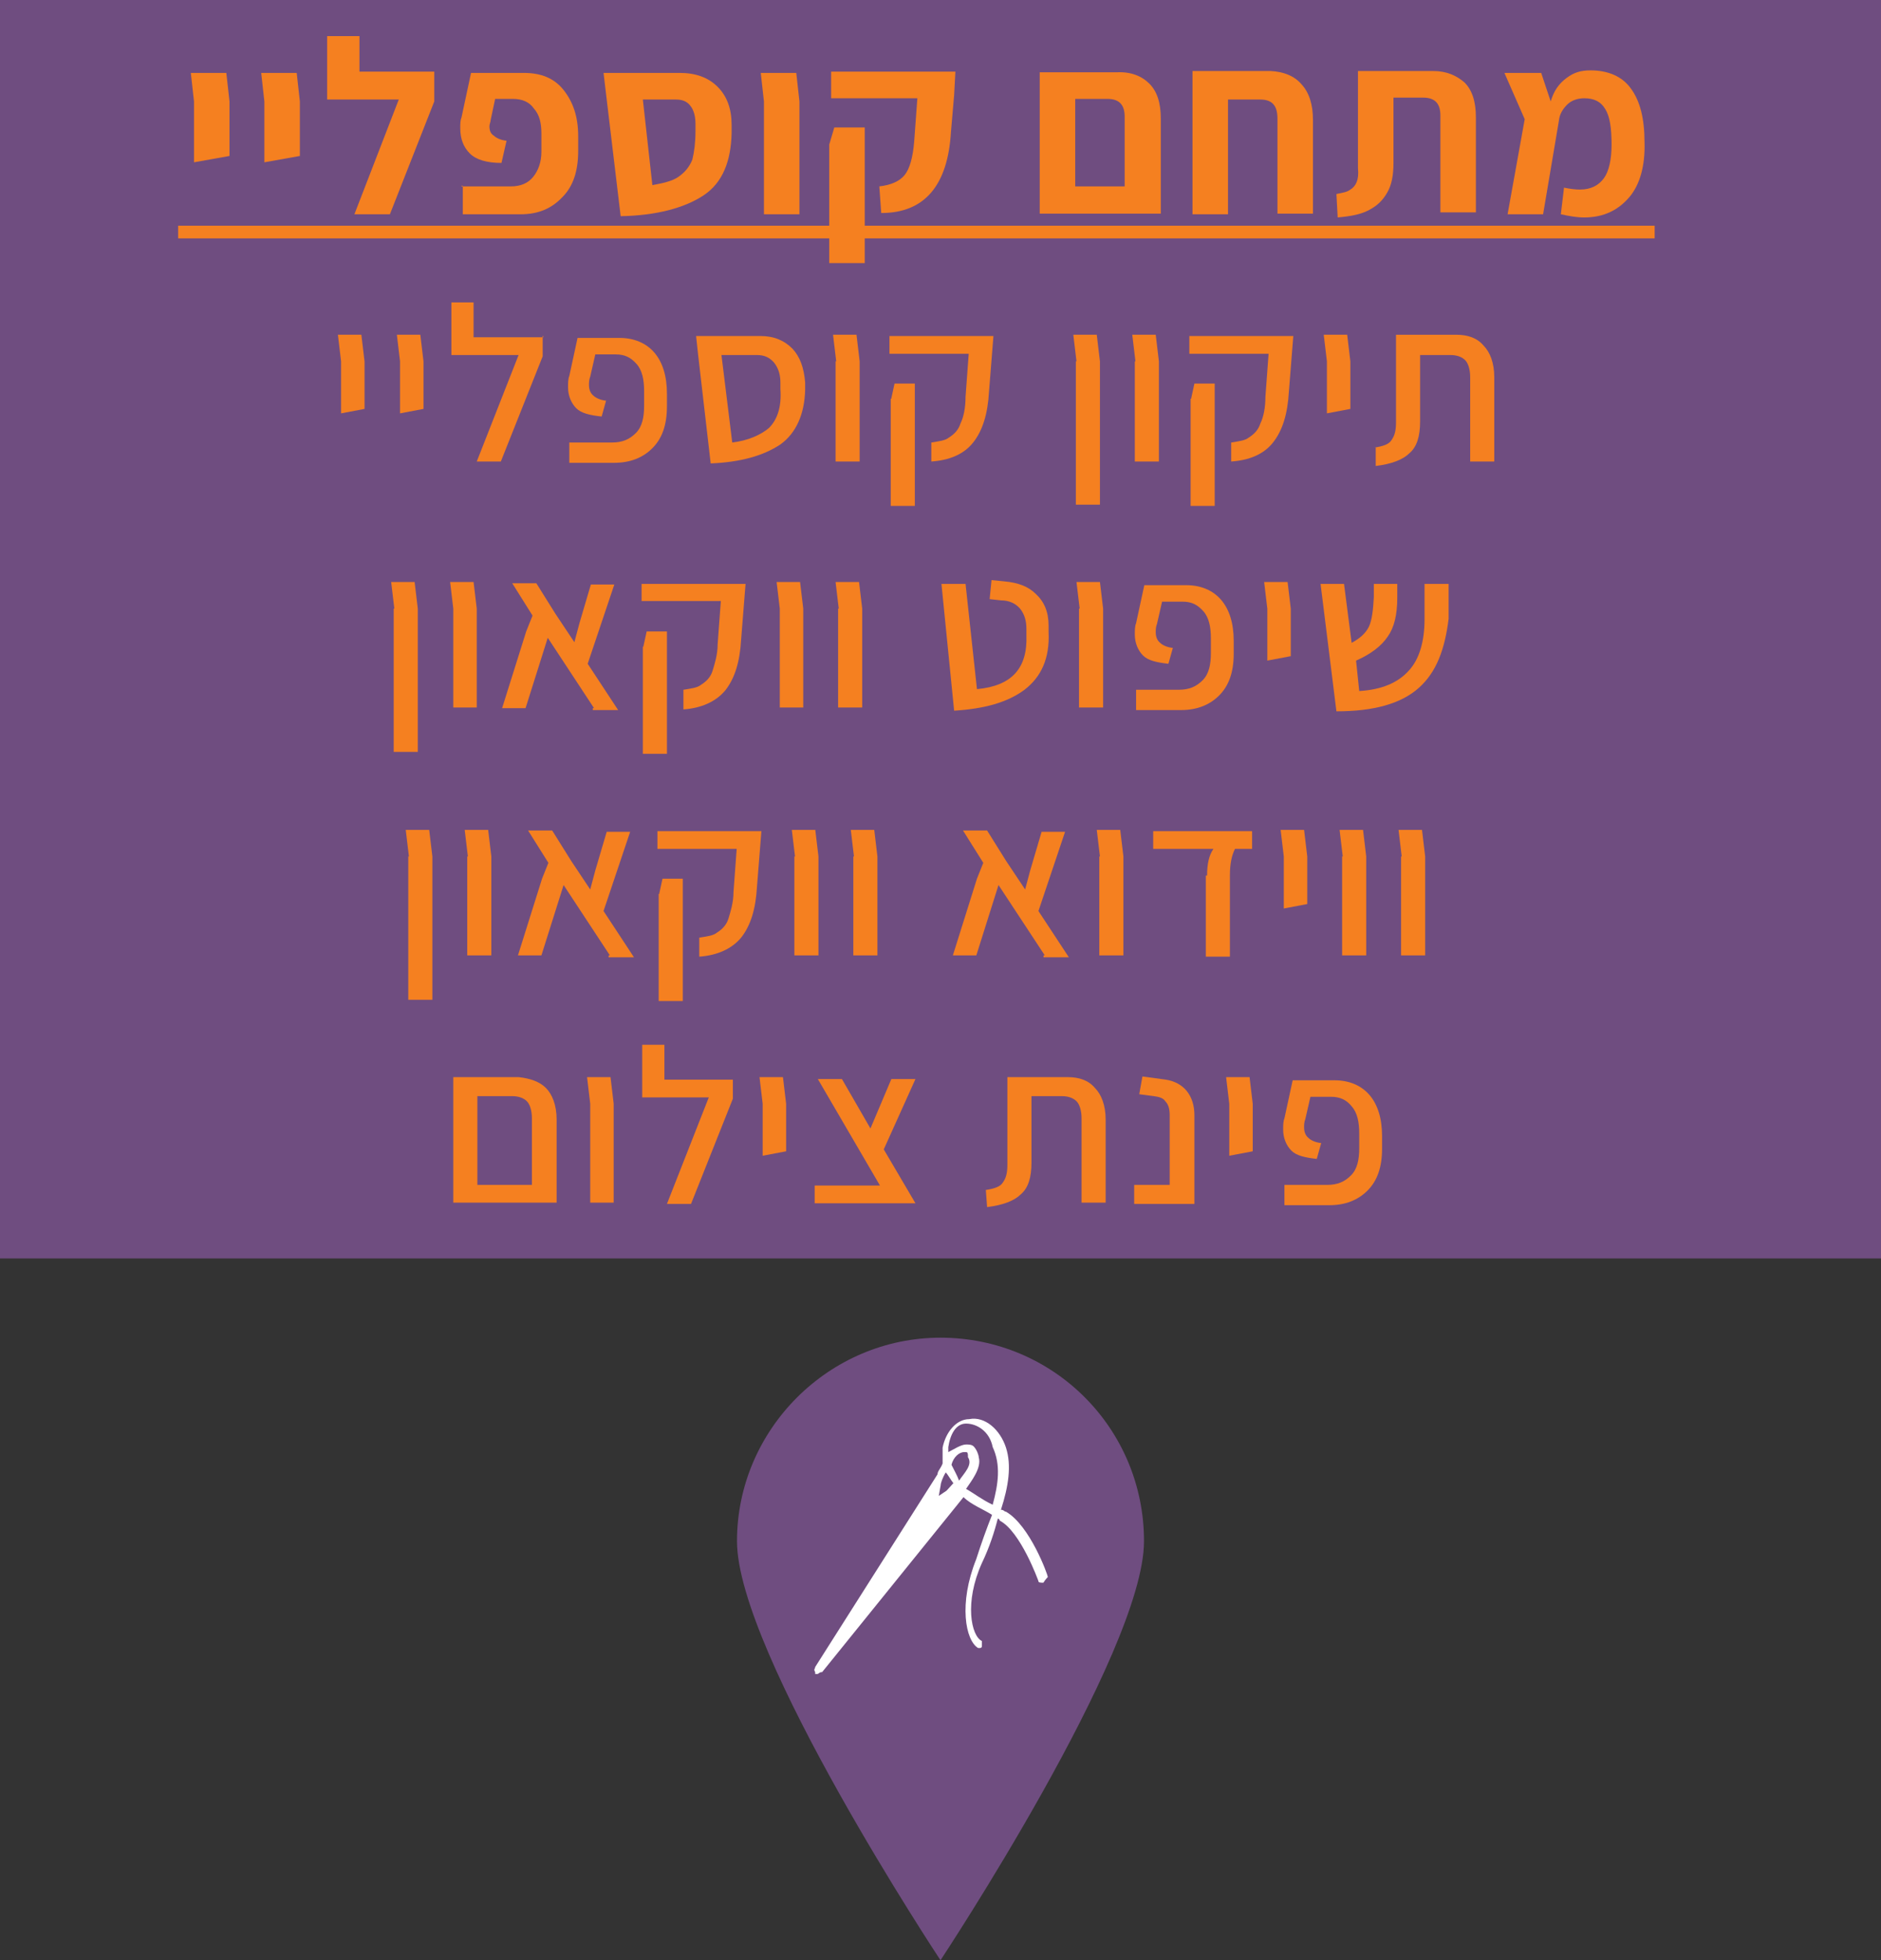 <?xml version="1.0" encoding="UTF-8" standalone="no"?>
<svg
   xmlns:dc="http://purl.org/dc/elements/1.1/"
   xmlns:cc="http://creativecommons.org/ns#"
   xmlns:rdf="http://www.w3.org/1999/02/22-rdf-syntax-ns#"
   xmlns:svg="http://www.w3.org/2000/svg"
   xmlns="http://www.w3.org/2000/svg"
   version="1.1"
   id="svg7594"
   viewBox="0 0 296.7 309.2"
   height="87.263mm"
   width="83.735mm">
  <rect x="0" y="0" width="296.7" height="309.2" fill="#333333" stroke="none"/>
  <defs
     id="defs7596" />
  <g
     transform="translate(-223.079,-392.048)"
     id="layer1">
    <rect
       style="fill:#6f4d80"
       height="198.5"
       width="296.7"
       class="st13"
       y="392.048"
       x="223.079"
       id="rect807_1_" />
    <g
       transform="translate(-2.45,0)"
       id="g8278">
      <path
         id="path819_8_"
         class="st13"
         d="m 405.979,635.148 c 0,17.6 -32.1,66.1 -32.1,66.1 0,0 -32.1,-48.5 -32.1,-66.1 0,-17.6 14.5,-32.1 32.1,-32.1 17.8,0 32.1,14.3 32.1,32.1"
         style="fill:#6f4d80" />
      <g
         id="g829_1_"
         transform="translate(-1768.79,364.197)">
        <g
           id="XMLID_1448_">
          <g
             id="XMLID_1449_">
            <g
               id="XMLID_1450_">
              <g
                 id="XMLID_1451_">
                <path
                   id="path837_1_"
                   class="st32"
                   d="m 2150.9,265.2 c -1.7,-0.8 -2.8,-1.7 -4.2,-2.5 0.8,-1.2 2.5,-3.3 2,-5 0,-0.3 -0.3,-1.2 -0.8,-1.7 -0.3,-0.3 -0.8,-0.3 -1.2,-0.3 -0.8,0 -2,0.8 -2.8,1.2 0,-0.3 0,-0.3 0,-0.8 0.3,-2 1.2,-3.7 2.8,-3.7 l 0,0 c 1.7,0 3.7,1.2 4.2,3.7 1.3,2.8 0.9,5.8 0,9.1 m -5.3,-3.8 c -0.3,-0.8 -0.8,-1.7 -1.2,-2.5 0.3,-1.2 1.2,-2 2,-2 0.3,0 0.3,0 0.3,0 0.3,0 0.3,0.3 0.3,0.8 0.8,1.2 -0.6,2.5 -1.4,3.7 m -2,1.6 -1.2,0.8 0.3,-1.7 c 0,-0.3 0.3,-1.2 0.8,-2 0.3,0.3 0.8,1.2 1.2,1.7 -0.8,0.9 -1.1,1.2 -1.1,1.2 m 16,13.6 c 0,-0.3 -2.8,-8.1 -6.6,-10.3 -0.3,0 -0.3,-0.3 -0.8,-0.3 1.2,-3.7 1.7,-7 0.8,-9.8 -0.9,-2.8 -3.3,-5 -5.8,-4.5 -2,0 -3.7,2 -4.2,4.5 0,0.8 0,1.7 0,2.5 -0.3,0.8 -0.8,1.2 -0.8,1.7 l -19.3,30.4 c 0,0.3 -0.3,0.3 0,0.8 l 0,0.3 0.3,0 c 0.3,0 0.3,-0.3 0.8,-0.3 l 22.3,-27.6 c 1.2,1.2 3.3,2 4.5,2.8 -0.8,2 -1.7,4.5 -2.5,7 -2.8,7 -1.7,12.8 0.3,14 l 0.3,0 c 0,0 0.3,0 0.3,-0.3 0,-0.3 0,-0.8 0,-0.8 -1.7,-0.8 -2.8,-6.1 0,-12.3 1.2,-2.5 2,-5 2.5,-7 0,0 0.3,0 0.3,0.3 3.3,1.7 6.1,9.5 6.1,9.5 0,0.3 0.3,0.3 0.8,0.3 0.3,-0.5 0.7,-0.9 0.7,-0.9"
                   style="opacity:1;fill:#ffffff;enable-background:new" />
              </g>
            </g>
          </g>
        </g>
      </g>
    </g>
    <g
       transform="translate(-1826.921,129.148)"
       id="XMLID_1202_">
      <g
         id="XMLID_1704_">
        <path
           style="fill:#f58020"
           d="m 2080.6,278.9 -0.5,-4.5 5.6,0 0.5,4.5 0,6.1 0,2.5 -5.6,1 0,-9.6 z"
           class="st12"
           id="XMLID_1778_" />
        <path
           style="fill:#f58020"
           d="m 2091.7,278.9 -0.5,-4.5 5.6,0 0.5,4.5 0,6.1 0,2.5 -5.6,1 0,-9.6 z"
           class="st12"
           id="XMLID_1777_" />
        <path
           style="fill:#f58020"
           d="m 2118.5,274.2 0,4.7 -7,17.8 -5.6,0 7,-18.1 -11.3,0 0,-10 5.1,0 0,5.6 11.8,0 z"
           class="st12"
           id="XMLID_1776_" />
        <path
           style="fill:#f58020"
           d="m 2122.8,292.3 7.8,0 c 1.5,0 2.7,-0.5 3.5,-1.5 0.8,-1 1.3,-2.3 1.3,-4 l 0,-2.8 c 0,-1.7 -0.3,-3 -1.2,-4 -0.7,-1 -1.8,-1.5 -3.3,-1.5 l -2.8,0 -0.7,3.3 c 0,0.3 -0.2,0.7 -0.2,1 0,0.7 0.2,1.2 0.7,1.5 0.3,0.3 1,0.7 2,0.8 l -0.8,3.5 c -2.3,0 -4,-0.5 -5,-1.5 -1,-1 -1.5,-2.3 -1.5,-4 0,-0.7 0,-1.2 0.2,-1.7 l 1.5,-7 8.3,0 c 2.7,0 4.8,0.8 6.3,2.7 1.5,1.9 2.3,4.2 2.3,7.3 l 0,2.3 c 0,3.2 -0.8,5.6 -2.5,7.3 -1.7,1.8 -3.8,2.7 -6.6,2.7 l -9.1,0 0,-4.5 -0.2,0 z"
           class="st12"
           id="XMLID_1775_" />
        <path
           style="fill:#f58020"
           d="m 2161,293.7 c -3,2 -7.5,3.2 -13.1,3.3 l -2.2,-18.4 -0.5,-4.2 12,0 c 2.5,0 4.5,0.7 6,2.2 1.5,1.5 2.2,3.5 2.2,6 l 0,1.3 c -0.1,4.4 -1.4,7.8 -4.4,9.8 z m -4,-2.9 c 1,-0.7 1.7,-1.5 2.2,-2.7 0.3,-1.2 0.5,-2.7 0.5,-4.5 l 0,-1.2 c 0,-1.2 -0.3,-2.2 -0.8,-2.8 -0.5,-0.7 -1.3,-1 -2.2,-1 l -5.3,0 1.5,13.5 c 1.6,-0.3 3.1,-0.6 4.1,-1.3 z"
           class="st12"
           id="XMLID_1772_" />
        <path
           style="fill:#f58020"
           d="m 2170.5,278.9 -0.5,-4.5 5.6,0 0.5,4.5 0,17.8 -5.6,0 0,-17.8 z"
           class="st12"
           id="XMLID_1771_" />
        <path
           style="fill:#f58020"
           d="m 2180.8,285.7 0.8,-2.7 4.8,0 0,21.4 -5.6,0 0,-18.7 z m 7.9,6.6 c 1.8,-0.2 3.2,-0.8 4,-1.8 0.8,-1 1.3,-2.8 1.5,-5.3 l 0.5,-6.8 -13.6,0 0,-4.2 19.6,0 -0.2,3.7 -0.5,5.8 c -0.5,8.5 -4.2,12.8 -11,12.8 l -0.3,-4.2 z"
           class="st12"
           id="XMLID_1768_" />
        <path
           style="fill:#f58020"
           d="m 2231.3,276.1 c 1.2,1.2 1.8,3 1.8,5.5 l 0,15 -5.6,0 -12.3,0 -1.2,0 0,-22.3 5.6,0 6.6,0 c 2.2,-0.1 3.9,0.6 5.1,1.8 z m -3.9,16.2 0,-11 c 0,-1.8 -0.8,-2.8 -2.7,-2.8 l -5.1,0 0,13.8 7.8,0 z"
           class="st12"
           id="XMLID_1765_" />
        <path
           style="fill:#f58020"
           d="m 2255.3,276.2 c 1.2,1.3 1.8,3.2 1.8,5.6 l 0,14.8 -5.6,0 0,-15 c 0,-2 -0.8,-3 -2.7,-3 l -5.1,0 0,18.1 -5.6,0 0,-19.9 0,-2.7 12.3,0 c 2.1,0.1 3.8,0.8 4.9,2.1 z"
           class="st12"
           id="XMLID_1764_" />
        <path
           style="fill:#f58020"
           d="m 2260.8,293.5 c 1,-0.2 1.7,-0.3 2.2,-0.7 0.5,-0.3 0.8,-0.7 1,-1.2 0.2,-0.5 0.3,-1.2 0.2,-2.2 l 0,-15.3 11.8,0 c 2.2,0 3.7,0.7 5,1.8 1.2,1.2 1.8,3 1.8,5.5 l 0,15 -5.6,0 0,-15.3 c 0,-1.8 -0.8,-2.8 -2.7,-2.8 l -4.7,0 0,10.3 c 0,2 -0.3,3.5 -1,4.7 -0.7,1.2 -1.5,2 -2.8,2.7 -1.3,0.7 -2.8,1 -5,1.2 l -0.2,-3.7 z"
           class="st12"
           id="XMLID_1763_" />
        <path
           style="fill:#f58020"
           d="m 2307,294 c -1.7,2 -4,3.2 -7.1,3.2 -1.2,0 -2.3,-0.2 -3.7,-0.5 l 0.5,-4.2 c 1,0.2 1.8,0.3 2.5,0.3 1.8,0 3,-0.7 3.8,-1.8 0.8,-1.1 1.2,-3 1.2,-5.3 0,-2.7 -0.3,-4.5 -1,-5.6 -0.7,-1.2 -1.8,-1.7 -3.3,-1.7 -1,0 -2,0.3 -2.7,1 -0.7,0.7 -1.2,1.5 -1.3,2.5 l -2.5,14.8 -5.6,0 2.7,-15 -3.2,-7.3 5.8,0 1.5,4.5 c 0.5,-1.7 1.3,-2.8 2.5,-3.7 1.2,-0.9 2.3,-1.2 3.8,-1.2 2.8,0 5,1 6.3,2.8 1.5,2 2.2,4.8 2.2,8.6 0.1,3.6 -0.7,6.6 -2.4,8.6 z"
           class="st12"
           id="XMLID_1762_" />
        <path
           style="fill:#f58020"
           d="m 2078.1,300.5 0,-2 232.9,0 0,2 -232.9,0 z"
           class="st12"
           id="XMLID_1761_" />
        <path
           style="fill:#f58020"
           d="m 2103.8,319.9 -0.5,-4.2 3.7,0 0.5,4.2 0,5.3 0,2.2 -3.7,0.7 0,-8.2 z"
           class="st12"
           id="XMLID_1760_" />
        <path
           style="fill:#f58020"
           d="m 2113.1,319.9 -0.5,-4.2 3.7,0 0.5,4.2 0,5.3 0,2.2 -3.7,0.7 0,-8.2 z"
           class="st12"
           id="XMLID_1759_" />
        <path
           style="fill:#f58020"
           d="m 2135.6,315.9 0,3.2 -6.6,16.6 -3.8,0 6.6,-16.8 -10.6,0 0,-8.3 3.5,0 0,5.5 11,0 0,-0.2 z"
           class="st12"
           id="XMLID_1758_" />
        <path
           style="fill:#f58020"
           d="m 2140.2,332.7 6.3,0 c 1.7,0 2.8,-0.5 3.8,-1.5 1,-1 1.3,-2.5 1.3,-4.3 l 0,-2.3 c 0,-1.8 -0.3,-3.3 -1.2,-4.3 -0.9,-1 -1.8,-1.5 -3.3,-1.5 l -3.2,0 -0.8,3.5 c -0.2,0.5 -0.2,1 -0.2,1.3 0,0.7 0.2,1.3 0.7,1.7 0.3,0.3 1,0.7 2,0.8 l -0.7,2.5 c -1.8,-0.2 -3.2,-0.5 -4,-1.3 -0.8,-0.8 -1.3,-2 -1.3,-3.3 0,-0.7 0,-1.3 0.2,-1.8 l 1.3,-6 6.6,0 c 2.3,0 4.2,0.8 5.5,2.3 1.3,1.5 2,3.7 2,6.5 l 0,2 c 0,3 -0.8,5.1 -2.3,6.6 -1.5,1.5 -3.5,2.3 -6,2.3 l -7.1,0 0,-3.2 0.4,0 z"
           class="st12"
           id="XMLID_1757_" />
        <path
           style="fill:#f58020"
           d="m 2173.1,333 c -2.7,1.8 -6.3,2.8 -11,3 l -2,-17.3 -0.3,-2.8 10.1,0 c 2.2,0 3.8,0.7 5.1,2 1.2,1.3 1.8,3 2,5.3 l 0,1.2 c -0.1,3.8 -1.4,6.8 -3.9,8.6 z m -1.8,-2.6 c 1.3,-1.3 2,-3.3 1.8,-6.1 l 0,-1 c 0,-1.3 -0.3,-2.3 -1,-3.2 -0.7,-0.8 -1.5,-1.2 -2.7,-1.2 l -5.6,0 1.7,13.8 c 2.5,-0.3 4.5,-1.2 5.8,-2.3 z"
           class="st12"
           id="XMLID_1754_" />
        <path
           style="fill:#f58020"
           d="m 2181.9,319.9 -0.5,-4.2 3.7,0 0.5,4.2 0,15.8 -3.8,0 0,-15.8 0.1,0 z"
           class="st12"
           id="XMLID_1753_" />
        <path
           style="fill:#f58020"
           d="m 2190.6,325.7 0.5,-2.3 3.2,0 0,19.3 -3.8,0 0,-16.9 0.1,0 z m 6.3,7 c 1.2,-0.2 2.2,-0.3 2.8,-0.8 0.8,-0.5 1.5,-1.2 1.8,-2.2 0.5,-1 0.8,-2.5 0.8,-4.2 l 0.5,-6.8 -12.5,0 0,-2.8 16.4,0 -0.2,2.5 -0.5,6.3 c -0.2,3.5 -1,6.1 -2.5,8 -1.5,1.9 -3.8,2.8 -6.6,3 l 0,-3 z"
           class="st12"
           id="XMLID_1750_" />
        <path
           style="fill:#f58020"
           d="m 2219.8,319.9 -0.5,-4.2 3.7,0 0.5,4.2 0,22.6 -3.8,0 0,-22.6 0.1,0 z"
           class="st12"
           id="XMLID_1749_" />
        <path
           style="fill:#f58020"
           d="m 2229.1,319.9 -0.5,-4.2 3.7,0 0.5,4.2 0,15.8 -3.8,0 0,-15.8 0.1,0 z"
           class="st12"
           id="XMLID_1748_" />
        <path
           style="fill:#f58020"
           d="m 2237.9,325.7 0.5,-2.3 3.2,0 0,19.3 -3.8,0 0,-16.9 0.1,0 z m 6.3,7 c 1.2,-0.2 2.2,-0.3 2.8,-0.8 0.8,-0.5 1.5,-1.2 1.8,-2.2 0.5,-1 0.8,-2.5 0.8,-4.2 l 0.5,-6.8 -12.5,0 0,-2.8 16.4,0 -0.2,2.5 -0.5,6.3 c -0.2,3.5 -1,6.1 -2.5,8 -1.5,1.9 -3.8,2.8 -6.6,3 l 0,-3 z"
           class="st12"
           id="XMLID_1745_" />
        <path
           style="fill:#f58020"
           d="m 2259.3,319.9 -0.5,-4.2 3.7,0 0.5,4.2 0,5.3 0,2.2 -3.7,0.7 0,-8.2 z"
           class="st12"
           id="XMLID_1744_" />
        <path
           style="fill:#f58020"
           d="m 2266.8,333.5 c 1.3,-0.2 2.3,-0.5 2.7,-1.2 0.5,-0.7 0.7,-1.5 0.7,-2.8 l 0,-13.8 9.5,0 c 1.8,0 3.3,0.5 4.3,1.7 1,1 1.7,2.7 1.7,5 l 0,13.3 -3.8,0 0,-13.3 c 0,-1.2 -0.3,-2.2 -0.8,-2.7 -0.5,-0.5 -1.3,-0.8 -2.3,-0.8 l -4.8,0 0,10.5 c 0,2.3 -0.5,4 -1.7,5 -1,1 -2.8,1.7 -5.3,2 l 0,-2.9 z"
           class="st12"
           id="XMLID_1743_" />
        <path
           style="fill:#f58020"
           d="m 2112.2,358.9 -0.5,-4.2 3.7,0 0.5,4.2 0,22.6 -3.8,0 0,-22.6 0.1,0 z"
           class="st12"
           id="XMLID_1742_" />
        <path
           style="fill:#f58020"
           d="m 2121.5,358.9 -0.5,-4.2 3.7,0 0.5,4.2 0,15.6 -3.7,0 0,-15.6 z"
           class="st12"
           id="XMLID_1741_" />
        <path
           style="fill:#f58020"
           d="m 2143.7,374.6 -7.3,-11.1 -3.5,11.1 -3.7,0 3.8,-12.1 1,-2.5 -3.2,-5.1 3.8,0 3,4.8 3,4.5 0.8,-3 1.8,-6.1 3.7,0 -4.2,12.5 4.8,7.3 -4,0 0,-0.3 z"
           class="st12"
           id="XMLID_1740_" />
        <path
           style="fill:#f58020"
           d="m 2151.5,364.8 0.5,-2.3 3.2,0 0,19.3 -3.8,0 0,-16.9 0.1,0 z m 6.3,6.9 c 1.2,-0.2 2.2,-0.3 2.8,-0.8 0.8,-0.5 1.5,-1.2 1.8,-2.2 0.3,-1 0.8,-2.5 0.8,-4.2 l 0.5,-6.8 -12.5,0 0,-2.7 16.4,0 -0.2,2.5 -0.5,6.3 c -0.2,3.5 -1,6.1 -2.5,8 -1.5,1.8 -3.8,2.8 -6.6,3 l 0,-3.1 z"
           class="st12"
           id="XMLID_1737_" />
        <path
           style="fill:#f58020"
           d="m 2173,358.9 -0.5,-4.2 3.7,0 0.5,4.2 0,15.6 -3.7,0 0,-15.6 z"
           class="st12"
           id="XMLID_1736_" />
        <path
           style="fill:#f58020"
           d="m 2182.3,358.9 -0.5,-4.2 3.7,0 0.5,4.2 0,15.6 -3.8,0 0,-15.6 0.1,0 z"
           class="st12"
           id="XMLID_1735_" />
        <path
           style="fill:#f58020"
           d="m 2198.5,355 3.8,0 1.8,16.6 c 5.5,-0.5 8,-3.3 7.8,-8.5 l 0,-1 c 0,-1.3 -0.3,-2.3 -1,-3.2 -0.7,-0.8 -1.7,-1.3 -3,-1.3 l -1.8,-0.2 0.3,-3 2,0.2 c 2.2,0.2 3.8,0.8 5,2 1.3,1.2 2,2.8 2,5 l 0,1 c 0.2,4.2 -1.2,7.1 -3.8,9.1 -2.7,2 -6.3,3 -11.1,3.3 l -2,-20 z"
           class="st12"
           id="XMLID_1734_" />
        <path
           style="fill:#f58020"
           d="m 2220.3,358.9 -0.5,-4.2 3.7,0 0.5,4.2 0,15.6 -3.8,0 0,-15.6 0.1,0 z"
           class="st12"
           id="XMLID_1733_" />
        <path
           style="fill:#f58020"
           d="m 2229.6,371.7 6.3,0 c 1.7,0 2.8,-0.5 3.8,-1.5 1,-1 1.3,-2.5 1.3,-4.3 l 0,-2.3 c 0,-1.8 -0.3,-3.3 -1.2,-4.3 -0.9,-1 -1.8,-1.5 -3.3,-1.5 l -3.2,0 -0.8,3.5 c -0.2,0.5 -0.2,1 -0.2,1.3 0,0.7 0.2,1.3 0.7,1.7 0.3,0.3 1,0.7 2,0.8 l -0.7,2.5 c -1.8,-0.2 -3.2,-0.5 -4,-1.3 -0.8,-0.8 -1.3,-2 -1.3,-3.3 0,-0.7 0,-1.3 0.2,-1.8 l 1.3,-6 6.6,0 c 2.3,0 4.2,0.8 5.5,2.3 1.3,1.5 2,3.7 2,6.5 l 0,2 c 0,3 -0.8,5.1 -2.3,6.6 -1.5,1.5 -3.5,2.3 -6,2.3 l -7.1,0 0,-3.2 0.4,0 z"
           class="st12"
           id="XMLID_1732_" />
        <path
           style="fill:#f58020"
           d="m 2249.9,358.9 -0.5,-4.2 3.7,0 0.5,4.2 0,5.3 0,2.2 -3.7,0.7 0,-8.2 z"
           class="st12"
           id="XMLID_1731_" />
        <path
           style="fill:#f58020"
           d="m 2273.8,371.4 c -2.8,2.5 -7.1,3.7 -13,3.7 l -2.5,-20.1 3.7,0 1.2,9.3 c 1.3,-0.7 2.2,-1.5 2.7,-2.5 0.5,-1 0.7,-2.7 0.8,-4.7 l 0,-2.1 3.7,0 0,2.2 c 0,2.7 -0.5,4.7 -1.5,6.1 -1,1.5 -2.7,2.8 -5,3.8 l 0.5,4.8 c 3.5,-0.2 6.1,-1.3 7.8,-3.2 1.7,-1.8 2.5,-4.7 2.5,-8.1 l 0,-5.6 3.8,0 0,5.5 c -0.6,4.8 -1.9,8.4 -4.7,10.9 z"
           class="st12"
           id="XMLID_1730_" />
        <path
           style="fill:#f58020"
           d="m 2114.5,398 -0.5,-4.2 3.7,0 0.5,4.2 0,22.6 -3.8,0 0,-22.6 0.1,0 z"
           class="st12"
           id="XMLID_1729_" />
        <path
           style="fill:#f58020"
           d="m 2123.8,398 -0.5,-4.2 3.7,0 0.5,4.2 0,15.6 -3.8,0 0,-15.6 0.1,0 z"
           class="st12"
           id="XMLID_1728_" />
        <path
           style="fill:#f58020"
           d="m 2146.2,413.6 -7.3,-11.1 -3.5,11.1 -3.7,0 3.8,-12.1 1,-2.5 -3.2,-5.1 3.8,0 3,4.8 3,4.5 0.8,-3 1.8,-6.1 3.7,0 -4.2,12.5 4.8,7.3 -4,0 0,-0.3 z"
           class="st12"
           id="XMLID_1727_" />
        <path
           style="fill:#f58020"
           d="m 2154,403.8 0.5,-2.3 3.2,0 0,19.3 -3.8,0 0,-16.9 0.1,0 z m 6.3,7 c 1.2,-0.2 2.2,-0.3 2.8,-0.8 0.8,-0.5 1.5,-1.2 1.8,-2.2 0.3,-1 0.8,-2.5 0.8,-4.2 l 0.5,-6.8 -12.5,0 0,-2.8 16.4,0 -0.2,2.5 -0.5,6.3 c -0.2,3.5 -1,6.1 -2.5,8 -1.5,1.8 -3.8,2.8 -6.6,3 l 0,-3 z"
           class="st12"
           id="XMLID_1724_" />
        <path
           style="fill:#f58020"
           d="m 2175.4,398 -0.5,-4.2 3.7,0 0.5,4.2 0,15.6 -3.8,0 0,-15.6 0.1,0 z"
           class="st12"
           id="XMLID_1723_" />
        <path
           style="fill:#f58020"
           d="m 2184.7,398 -0.5,-4.2 3.7,0 0.5,4.2 0,15.6 -3.8,0 0,-15.6 0.1,0 z"
           class="st12"
           id="XMLID_1722_" />
        <path
           style="fill:#f58020"
           d="m 2214.8,413.6 -7.3,-11.1 -3.5,11.1 -3.7,0 3.8,-12.1 1,-2.5 -3.2,-5.1 3.8,0 3,4.8 3,4.5 0.8,-3 1.8,-6.1 3.7,0 -4.2,12.5 4.8,7.3 -4,0 0,-0.3 z"
           class="st12"
           id="XMLID_1721_" />
        <path
           style="fill:#f58020"
           d="m 2223.5,398 -0.5,-4.2 3.7,0 0.5,4.2 0,15.6 -3.8,0 0,-15.6 0.1,0 z"
           class="st12"
           id="XMLID_1720_" />
        <path
           style="fill:#f58020"
           d="m 2240.4,401 c 0,-1.8 0.3,-3.2 1,-4.2 l -9.5,0 0,-2.8 15.6,0 0,2.8 -2.7,0 c -0.5,1 -0.8,2.3 -0.8,4.2 l 0,12.8 -3.8,0 0,-12.8 0.2,0 z"
           class="st12"
           id="XMLID_1719_" />
        <path
           style="fill:#f58020"
           d="m 2252.5,398 -0.5,-4.2 3.7,0 0.5,4.2 0,5.3 0,2.2 -3.7,0.7 0,-8.2 z"
           class="st12"
           id="XMLID_1718_" />
        <path
           style="fill:#f58020"
           d="m 2261.8,398 -0.5,-4.2 3.7,0 0.5,4.2 0,15.6 -3.8,0 0,-15.6 0.1,0 z"
           class="st12"
           id="XMLID_1717_" />
        <path
           style="fill:#f58020"
           d="m 2271.1,398 -0.5,-4.2 3.7,0 0.5,4.2 0,15.6 -3.8,0 0,-15.6 0.1,0 z"
           class="st12"
           id="XMLID_1716_" />
        <path
           style="fill:#f58020"
           d="m 2136.1,434.5 c 1,1 1.7,2.7 1.7,5 l 0,13.1 -3.8,0 -11.5,0 -1,0 0,-19.8 3.8,0 6.5,0 c 1.8,0.2 3.3,0.7 4.3,1.7 z m -2.2,15.3 0,-10.5 c 0,-1.2 -0.3,-2.2 -0.8,-2.7 -0.5,-0.5 -1.3,-0.8 -2.3,-0.8 l -5.5,0 0,14 8.6,0 0,0 z"
           class="st12"
           id="XMLID_1713_" />
        <path
           style="fill:#f58020"
           d="m 2143.1,437 -0.5,-4.2 3.7,0 0.5,4.2 0,15.6 -3.7,0 0,-15.6 z"
           class="st12"
           id="XMLID_1712_" />
        <path
           style="fill:#f58020"
           d="m 2165.6,433 0,3.2 -6.6,16.6 -3.8,0 6.6,-16.8 -10.5,0 0,-8.3 3.5,0 0,5.5 10.8,0 0,-0.2 z"
           class="st12"
           id="XMLID_1711_" />
        <path
           style="fill:#f58020"
           d="m 2170.3,437 -0.5,-4.2 3.7,0 0.5,4.2 0,5.3 0,2.2 -3.7,0.7 0,-8.2 z"
           class="st12"
           id="XMLID_1710_" />
        <path
           style="fill:#f58020"
           d="m 2189.4,444.2 5,8.5 -3.8,0 -12.1,0 0,-2.8 10.3,0 -9.8,-16.8 3.8,0 4.5,7.8 3.3,-7.8 3.8,0 -5,11.1 z"
           class="st12"
           id="XMLID_1709_" />
        <path
           style="fill:#f58020"
           d="m 2205.5,450.6 c 1.3,-0.2 2.3,-0.5 2.7,-1.2 0.5,-0.7 0.7,-1.5 0.7,-2.8 l 0,-13.8 9.5,0 c 1.8,0 3.3,0.5 4.3,1.7 1,1 1.7,2.7 1.7,5 l 0,13.1 -3.8,0 0,-13.3 c 0,-1.2 -0.3,-2.2 -0.8,-2.7 -0.5,-0.5 -1.3,-0.8 -2.3,-0.8 l -4.8,0 0,10.5 c 0,2.3 -0.5,4 -1.7,5 -1,1 -2.8,1.7 -5.3,2 l -0.2,-2.7 z"
           class="st12"
           id="XMLID_1708_" />
        <path
           style="fill:#f58020"
           d="m 2228.9,449.8 5.6,0 0,-11 c 0,-1 -0.2,-1.7 -0.7,-2.2 -0.3,-0.5 -1,-0.7 -1.8,-0.8 l -2.3,-0.3 0.5,-2.8 3.7,0.5 c 1.3,0.2 2.5,0.8 3.3,1.8 0.8,1 1.2,2.3 1.2,3.8 l 0,14 -9.5,0 0,-3 z"
           class="st12"
           id="XMLID_1707_" />
        <path
           style="fill:#f58020"
           d="m 2243.9,437 -0.5,-4.2 3.7,0 0.5,4.2 0,5.3 0,2.2 -3.7,0.7 0,-8.2 z"
           class="st12"
           id="XMLID_1706_" />
        <path
           style="fill:#f58020"
           d="m 2253,449.8 6.3,0 c 1.7,0 2.8,-0.5 3.8,-1.5 1,-1 1.3,-2.5 1.3,-4.3 l 0,-2.3 c 0,-1.8 -0.3,-3.3 -1.2,-4.3 -0.8,-1 -1.8,-1.5 -3.3,-1.5 l -3.2,0 -0.8,3.5 c -0.2,0.5 -0.2,1 -0.2,1.3 0,0.7 0.2,1.3 0.7,1.7 0.3,0.3 1,0.7 2,0.8 l -0.7,2.5 c -1.8,-0.2 -3.2,-0.5 -4,-1.3 -0.8,-0.8 -1.3,-2 -1.3,-3.3 0,-0.7 0,-1.3 0.2,-1.8 l 1.3,-6 6.6,0 c 2.3,0 4.2,0.8 5.5,2.3 1.3,1.5 2,3.7 2,6.5 l 0,2 c 0,3 -0.8,5.1 -2.3,6.6 -1.5,1.5 -3.5,2.3 -6,2.3 l -7.1,0 0,-3.2 0.4,0 z"
           class="st12"
           id="XMLID_1705_" />
      </g>
    </g>
  </g>
</svg>
